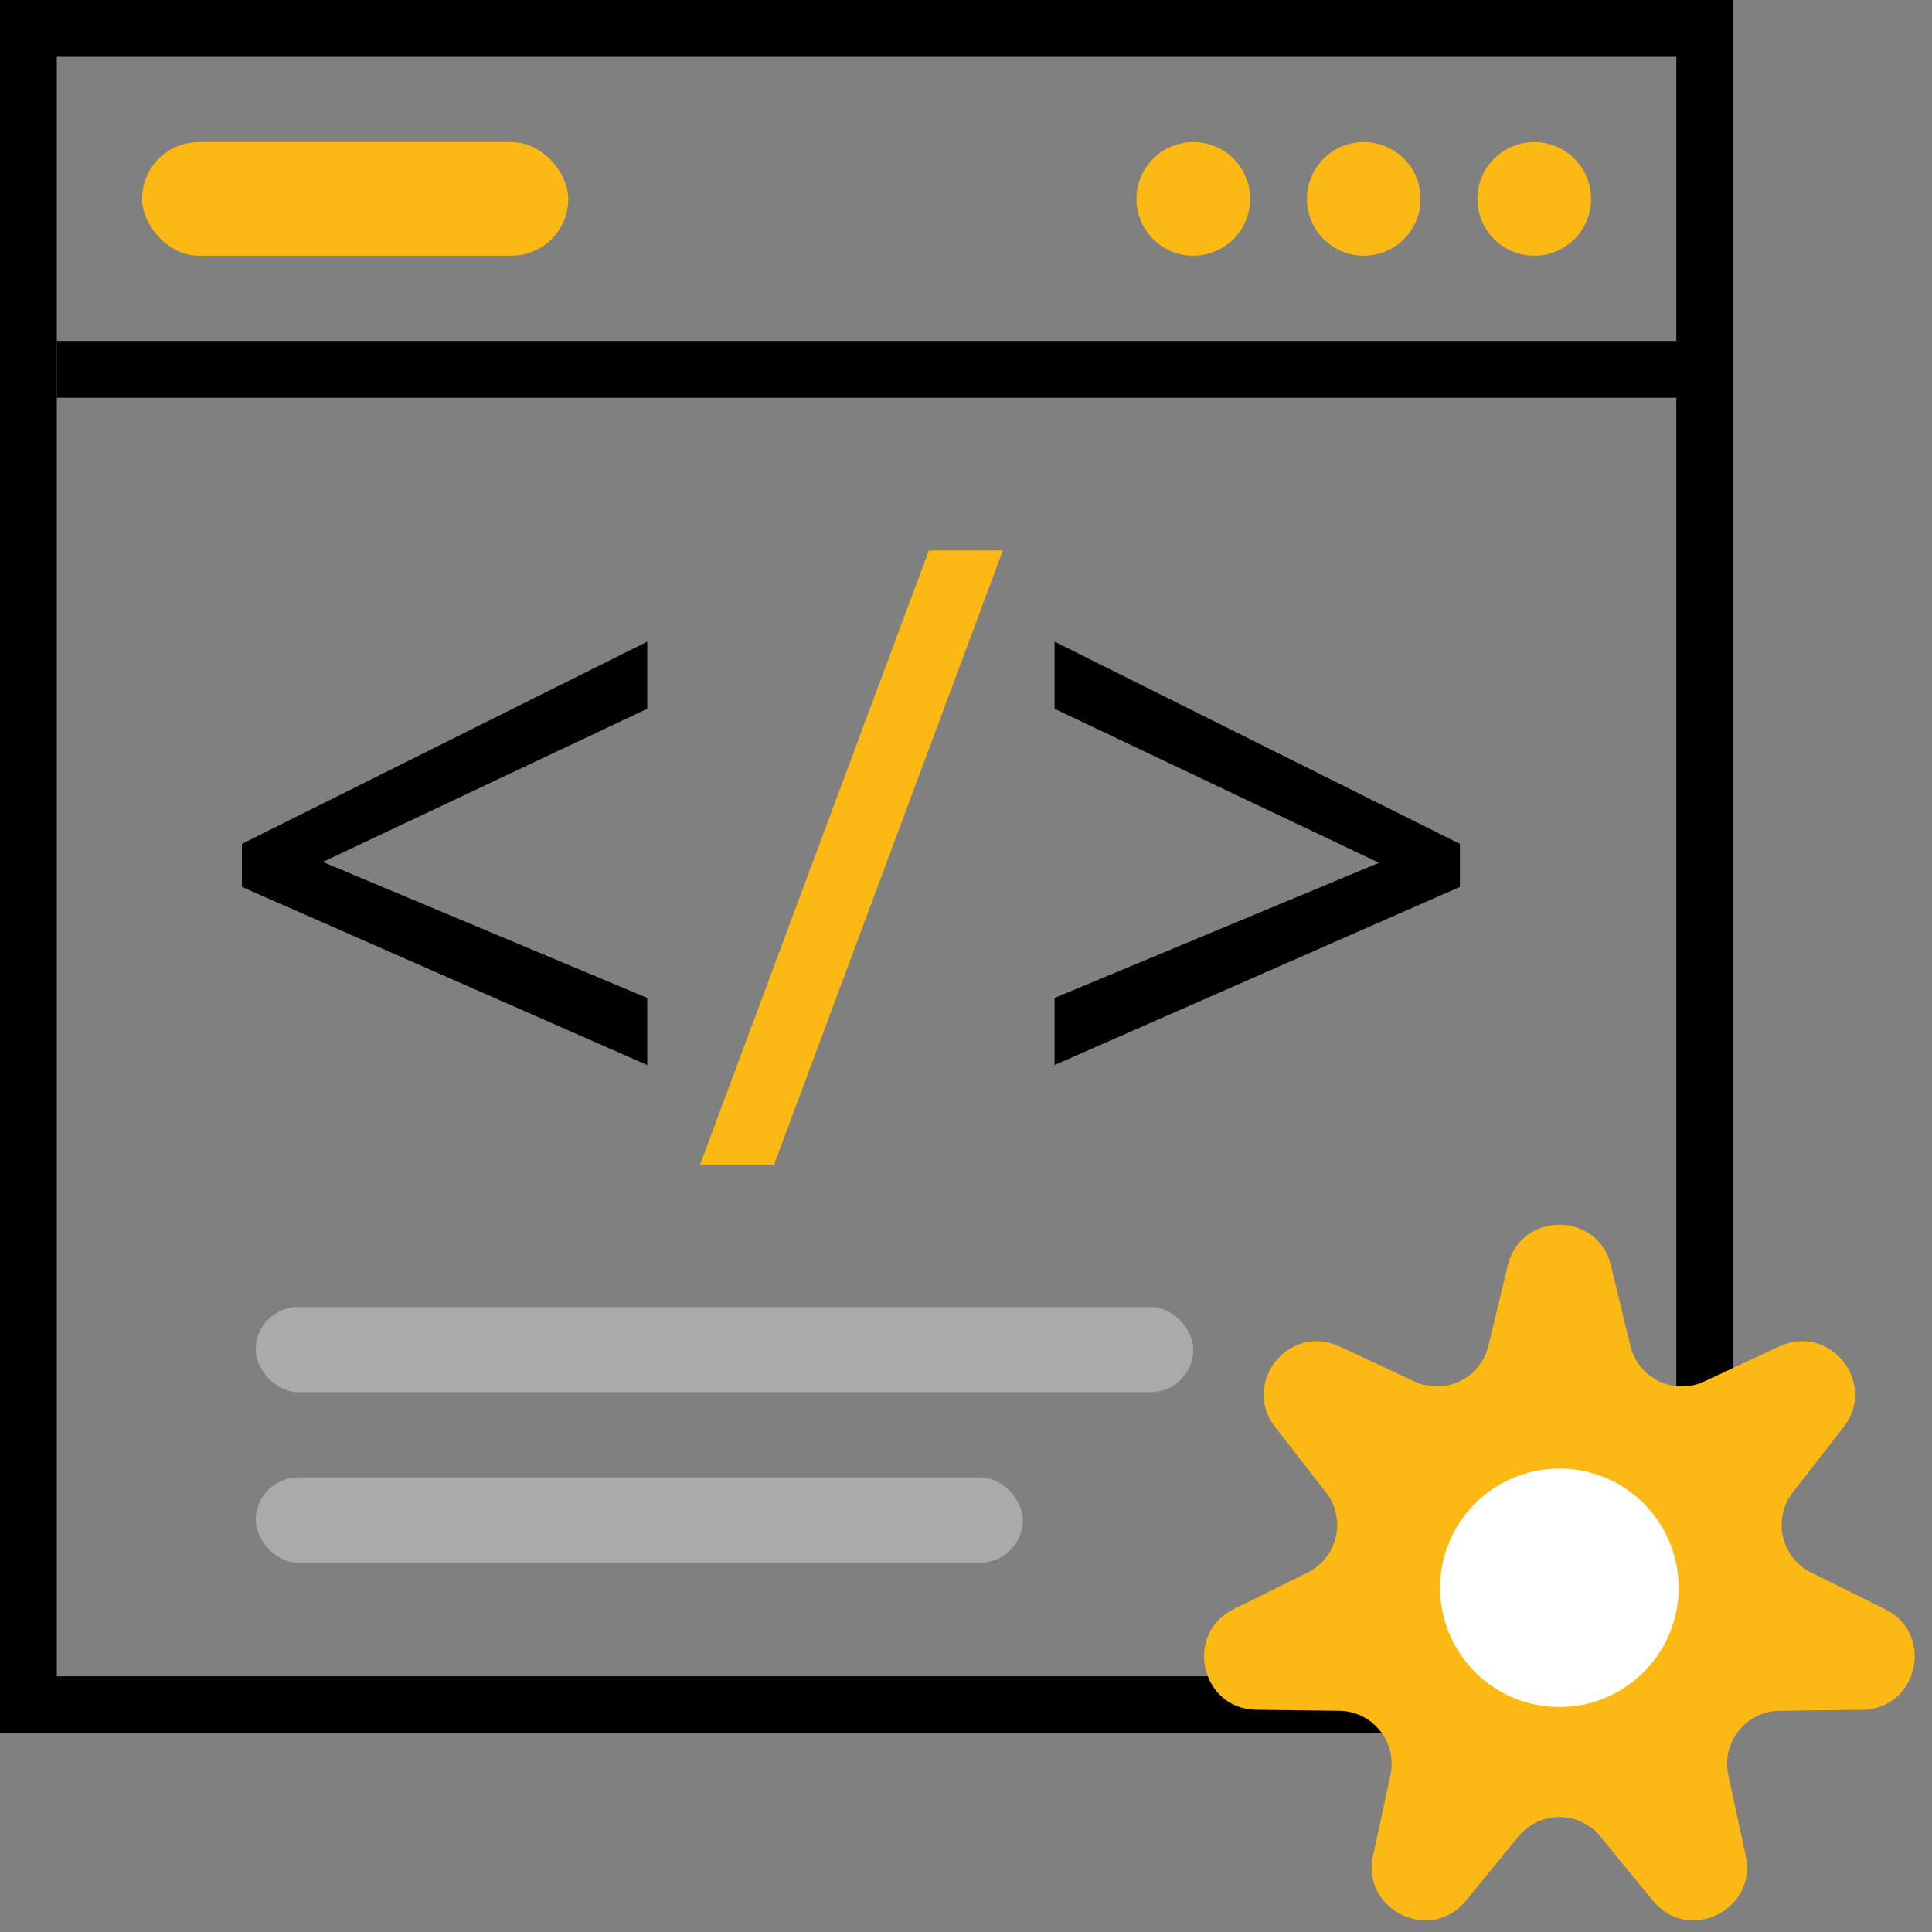 <svg width="68" height="68" viewBox="0 0 68 68" fill="none" xmlns="http://www.w3.org/2000/svg">
<rect x="0" y="0" width="68" height="68" fill="#808080" stroke="none"/>
<rect x="1" y="1" width="59" height="59" stroke="black" stroke-width="2"/>
<line x1="2" y1="13" x2="60" y2="13" stroke="black" stroke-width="2"/>
<circle cx="42" cy="7" r="2" fill="#FDB913"/>
<circle cx="48" cy="7" r="2" fill="#FDB913"/>
<circle cx="54" cy="7" r="2" fill="#FDB913"/>
<path d="M53.07 44.537C53.529 42.631 56.241 42.631 56.7 44.537L57.382 47.368C57.658 48.516 58.917 49.122 59.987 48.623L62.625 47.391C64.402 46.561 66.093 48.681 64.889 50.229L63.1 52.527C62.376 53.459 62.686 54.821 63.744 55.346L66.352 56.64C68.109 57.512 67.505 60.156 65.544 60.179L62.633 60.214C61.452 60.228 60.581 61.321 60.83 62.475L61.444 65.321C61.858 67.238 59.414 68.415 58.173 66.896L56.331 64.642C55.584 63.727 54.186 63.727 53.439 64.642L51.597 66.896C50.356 68.415 47.913 67.238 48.326 65.321L48.94 62.475C49.189 61.321 48.318 60.228 47.137 60.214L44.226 60.179C42.265 60.156 41.662 57.512 43.418 56.64L46.026 55.346C47.084 54.821 47.395 53.459 46.67 52.527L44.882 50.229C43.677 48.681 45.368 46.561 47.145 47.391L49.783 48.623C50.853 49.122 52.112 48.516 52.388 47.368L53.07 44.537Z" fill="#FDB913"/>
<circle cx="54.885" cy="55.884" r="4.197" fill="white"/>
<rect x="5" y="5" width="15" height="4" rx="2" fill="#FDB913"/>
<path d="M22.781 37.486L8.514 31.216V29.702L22.781 22.584V24.947L11.362 30.338L22.781 35.124V37.486ZM37.118 35.124L48.537 30.368L37.118 24.947V22.584L51.384 29.702V31.216L37.118 37.486V35.124Z" fill="black"/>
<path d="M35.298 19.373L27.241 41H24.637L32.694 19.373H35.298Z" fill="#FDB913"/>
<rect x="9" y="46" width="33" height="3" rx="1.5" fill="#AAAAAA"/>
<rect x="9" y="52" width="27" height="3" rx="1.5" fill="#AAAAAA"/>
</svg>
